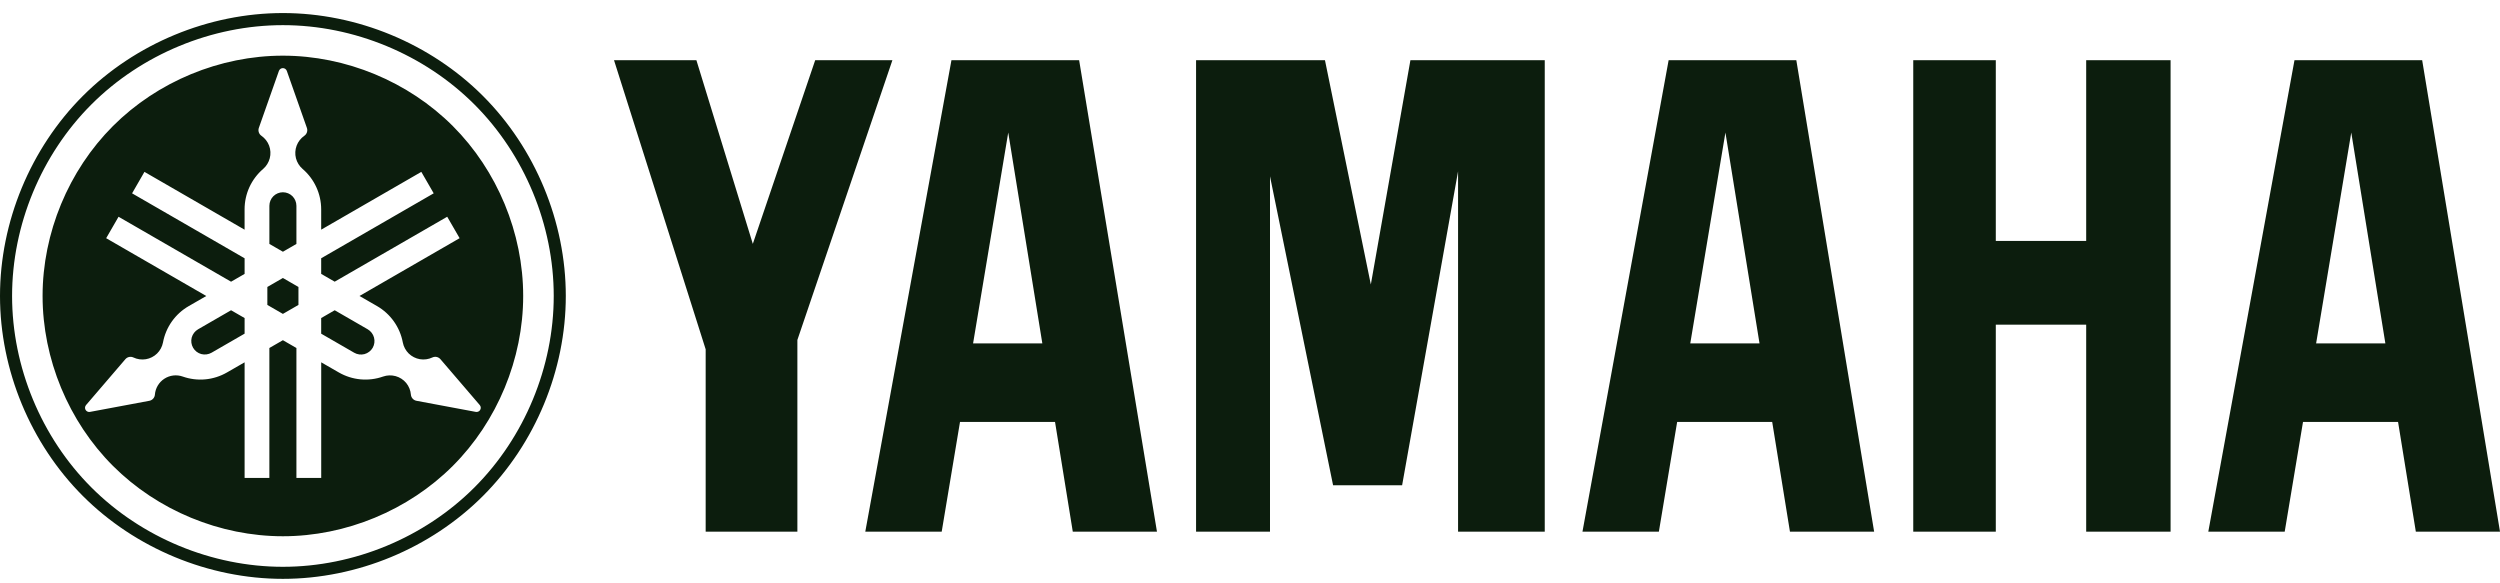 <svg width="150" height="35" viewBox="0 0 150 35" fill="none" xmlns="http://www.w3.org/2000/svg">
<path fill-rule="evenodd" clip-rule="evenodd" d="M28.465 29.247C25.457 32.256 21.228 34.008 16.974 34.008C12.72 34.008 8.491 32.256 5.484 29.247C2.476 26.239 0.725 22.012 0.725 17.758C0.725 13.503 2.476 9.275 5.484 6.268C8.491 3.26 12.72 1.509 16.974 1.509C21.228 1.509 25.457 3.26 28.465 6.268C31.473 9.275 33.224 13.503 33.224 17.758C33.224 22.011 31.473 26.239 28.465 29.247ZM28.976 5.755C25.834 2.613 21.418 0.783 16.974 0.783C12.53 0.783 8.114 2.613 4.972 5.755C1.83 8.896 0 13.314 0 17.758C0 22.201 1.83 26.617 4.972 29.759C8.114 32.901 12.53 34.731 16.974 34.731C21.418 34.731 25.834 32.903 28.976 29.759C32.118 26.617 33.948 22.201 33.948 17.758C33.948 13.314 32.118 8.896 28.976 5.755ZM16.041 17.218V18.295L16.974 18.834L17.907 18.295V17.218L16.974 16.679L16.041 17.218ZM17.785 14.636V12.347C17.784 12.132 17.699 11.926 17.548 11.773C17.398 11.622 17.186 11.536 16.974 11.536C16.761 11.536 16.551 11.623 16.401 11.773C16.25 11.925 16.164 12.132 16.163 12.347V14.636L16.975 15.104L17.785 14.636ZM11.882 19.759C11.696 19.868 11.561 20.044 11.503 20.251C11.449 20.459 11.478 20.68 11.586 20.866C11.693 21.052 11.87 21.188 12.077 21.244C12.285 21.298 12.506 21.269 12.693 21.163L14.676 20.019V19.083L13.864 18.615L11.882 19.759ZM22.065 19.759L20.083 18.615L19.271 19.083V20.021L21.254 21.165C21.441 21.272 21.662 21.301 21.869 21.246C22.077 21.189 22.254 21.053 22.362 20.868C22.468 20.681 22.497 20.46 22.441 20.253C22.386 20.045 22.25 19.868 22.065 19.759ZM28.55 24.714C28.601 24.723 28.654 24.716 28.701 24.694C28.748 24.674 28.787 24.638 28.812 24.592C28.838 24.547 28.849 24.496 28.845 24.444C28.84 24.392 28.82 24.344 28.786 24.304L26.426 21.552C26.368 21.484 26.289 21.437 26.202 21.418C26.114 21.399 26.023 21.41 25.942 21.448C25.712 21.558 25.448 21.594 25.195 21.552C24.944 21.51 24.706 21.389 24.523 21.21C24.342 21.032 24.215 20.796 24.168 20.545C24.083 20.092 23.901 19.664 23.635 19.288C23.369 18.912 23.025 18.598 22.627 18.367L21.57 17.759L27.577 14.291L26.833 13.004L20.082 16.901L19.271 16.433V15.496L26.022 11.599L25.279 10.312L19.271 13.78V12.559C19.27 12.099 19.171 11.644 18.978 11.226C18.786 10.807 18.505 10.435 18.156 10.136C17.962 9.969 17.821 9.742 17.757 9.495C17.693 9.246 17.707 8.983 17.797 8.742C17.887 8.501 18.049 8.293 18.261 8.146C18.334 8.095 18.389 8.021 18.417 7.936C18.444 7.851 18.444 7.759 18.414 7.675L17.209 4.254C17.191 4.205 17.159 4.163 17.117 4.133C17.074 4.103 17.024 4.087 16.972 4.087C16.92 4.087 16.869 4.103 16.827 4.133C16.785 4.163 16.753 4.205 16.735 4.254L15.53 7.675C15.501 7.759 15.5 7.851 15.528 7.936C15.556 8.021 15.61 8.095 15.684 8.146C15.895 8.293 16.057 8.5 16.148 8.741C16.237 8.982 16.251 9.245 16.186 9.494C16.122 9.744 15.983 9.967 15.789 10.136C15.44 10.434 15.159 10.809 14.966 11.225C14.775 11.643 14.675 12.101 14.675 12.559V13.781L8.667 10.312L7.925 11.6L14.676 15.497V16.434L13.864 16.902L7.113 13.005L6.37 14.292L12.377 17.76L11.321 18.368C10.922 18.598 10.577 18.912 10.311 19.288C10.045 19.664 9.864 20.093 9.78 20.546C9.732 20.797 9.607 21.033 9.424 21.211C9.242 21.39 9.004 21.511 8.752 21.553C8.5 21.595 8.236 21.558 8.005 21.449C7.924 21.41 7.833 21.4 7.745 21.419C7.658 21.437 7.579 21.485 7.521 21.553L5.161 24.305C5.128 24.345 5.107 24.394 5.102 24.445C5.099 24.484 5.105 24.522 5.119 24.558C5.134 24.594 5.156 24.626 5.184 24.652C5.213 24.678 5.247 24.697 5.284 24.708C5.321 24.719 5.36 24.721 5.398 24.714L8.964 24.047C9.052 24.03 9.131 23.985 9.191 23.918C9.251 23.851 9.287 23.767 9.294 23.678C9.309 23.486 9.368 23.3 9.466 23.135C9.565 22.969 9.7 22.828 9.861 22.724C10.022 22.619 10.206 22.552 10.397 22.53C10.588 22.507 10.782 22.529 10.963 22.593C11.397 22.746 11.86 22.804 12.318 22.761C12.776 22.719 13.22 22.577 13.619 22.347L14.676 21.739V28.675H16.162V20.88L16.974 20.412L17.785 20.88V28.675H19.273V21.739L20.329 22.347C20.727 22.577 21.171 22.718 21.63 22.761C22.088 22.803 22.55 22.746 22.984 22.593C23.227 22.508 23.49 22.5 23.738 22.568C23.986 22.637 24.207 22.78 24.372 22.978C24.534 23.177 24.633 23.421 24.654 23.678C24.661 23.767 24.698 23.852 24.758 23.918C24.817 23.985 24.898 24.03 24.986 24.047L28.55 24.714ZM16.973 3.34C20.748 3.34 24.499 4.893 27.168 7.562C29.837 10.232 31.391 13.983 31.391 17.758C31.391 21.533 29.837 25.284 27.168 27.954C24.499 30.622 20.747 32.175 16.973 32.175C13.198 32.175 9.448 30.622 6.778 27.954C4.108 25.284 2.555 21.531 2.555 17.758C2.555 13.983 4.108 10.232 6.778 7.562C9.448 4.893 13.198 3.34 16.973 3.34ZM114.795 3.612V31.901H119.748V19.48H125.171V31.901H130.235V3.612H125.171V14.456H119.748V3.612H114.795ZM36.841 3.612L42.34 20.959V31.901H47.843V20.396L53.544 3.612H48.912L45.169 14.633L41.784 3.612H36.841ZM76.2 31.901H71.764V3.612H79.498L82.25 17.069L84.625 3.612H92.685V31.901H87.484V10.278L84.127 29.116H79.985L76.2 10.577V31.901ZM141.076 7.952L138.967 20.604H143.122L141.076 7.952ZM137.669 3.612H145.33L150 31.901H144.95L143.884 25.318H138.18L137.082 31.901H132.498L137.669 3.612ZM103.525 7.952L101.416 20.604H105.571L103.525 7.952ZM100.118 3.612H107.779L112.448 31.901H107.397L106.332 25.318H100.629L99.532 31.901H94.948L100.118 3.612ZM60.494 7.952L58.385 20.604H62.54L60.494 7.952ZM57.087 3.612H64.748L69.418 31.901H64.367L63.302 25.318H57.6L56.502 31.901H51.917L57.087 3.612Z" fill="#0C1D0D"/>
</svg>
